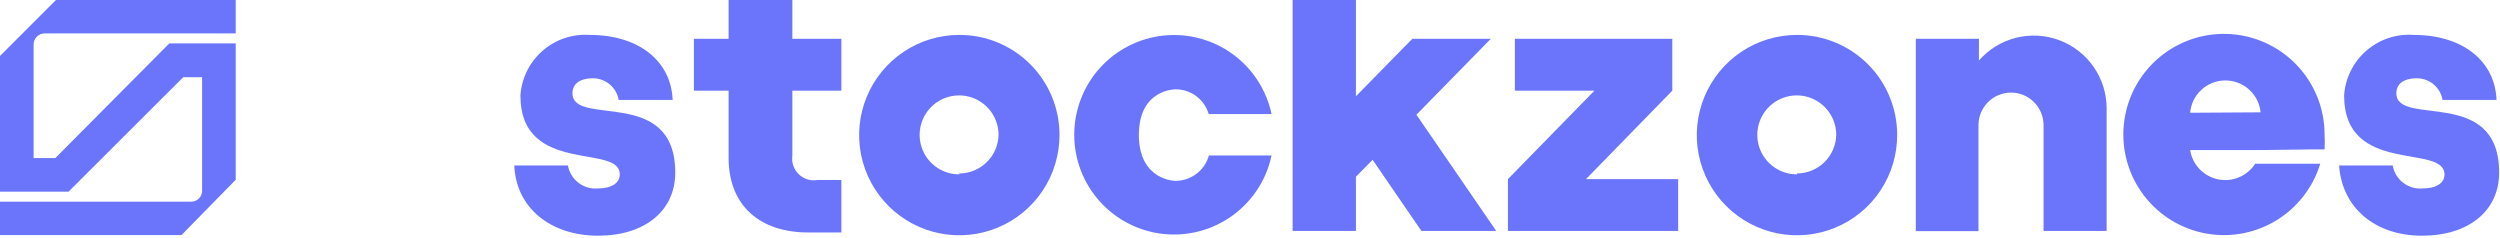 <svg width="200" height="19" viewBox="0 0 200 19" fill="none" xmlns="http://www.w3.org/2000/svg">
<g clip-path="url(#clip0)">
<path d="M18.857 3.47V14.381L14.52 18.805H0V16.133H15.3C15.531 16.133 15.751 16.042 15.914 15.879C16.076 15.716 16.168 15.496 16.168 15.266V6.176H14.659L5.482 15.335H0V4.476L4.476 0H18.857V2.672H3.574C3.339 2.672 3.114 2.765 2.948 2.931C2.782 3.097 2.689 3.322 2.689 3.556V12.646H4.424L13.548 3.47H18.857Z" fill="#6A75FC"/>
<path d="M109.809 12.785L108.474 14.138V18.475H103.408V0H108.474V7.702L112.984 3.105H119.264L113.314 9.177L119.698 18.475H113.713L109.809 12.785Z" fill="#6A75FC"/>
<path d="M120.635 14.329L127.556 7.251H121.19V3.105H133.784V7.251L126.88 14.329H134.253V18.475H120.635V14.329Z" fill="#6A75FC"/>
<path d="M41.148 13.236H45.433C45.531 13.789 45.833 14.286 46.28 14.626C46.727 14.967 47.285 15.127 47.845 15.075C48.92 15.075 49.579 14.641 49.579 13.965C49.649 11.449 41.634 14.069 41.634 7.633C41.68 6.95 41.861 6.284 42.165 5.671C42.469 5.058 42.891 4.512 43.406 4.062C43.922 3.613 44.521 3.269 45.17 3.051C45.818 2.834 46.503 2.746 47.185 2.793C51.071 2.793 53.691 4.857 53.812 7.997H49.493C49.41 7.507 49.154 7.063 48.773 6.745C48.391 6.427 47.908 6.255 47.411 6.262C46.457 6.262 45.798 6.661 45.798 7.459C45.798 10.2 54.02 6.852 54.02 13.809C54.02 16.862 51.592 18.857 47.845 18.857C44.097 18.857 41.305 16.671 41.148 13.288" fill="#6A75FC"/>
<path d="M187.129 13.236H191.414C191.511 13.789 191.814 14.286 192.26 14.626C192.707 14.967 193.266 15.127 193.825 15.075C194.901 15.075 195.56 14.641 195.56 13.965C195.56 11.449 187.528 14.069 187.528 7.633C187.574 6.949 187.755 6.281 188.06 5.667C188.365 5.053 188.789 4.505 189.306 4.056C189.824 3.606 190.425 3.263 191.075 3.046C191.726 2.829 192.413 2.743 193.096 2.793C196.982 2.793 199.602 4.857 199.723 7.997H195.404C195.321 7.507 195.066 7.063 194.684 6.745C194.302 6.427 193.819 6.255 193.322 6.262C192.368 6.262 191.709 6.661 191.709 7.459C191.709 10.2 199.931 6.852 199.931 13.809C199.931 16.862 197.503 18.857 193.756 18.857C190.009 18.857 187.354 16.619 187.129 13.236Z" fill="#6A75FC"/>
<path d="M63.388 0V3.105H67.308V7.251H63.388V12.456C63.35 12.727 63.378 13.004 63.468 13.263C63.558 13.522 63.709 13.755 63.907 13.945C64.105 14.135 64.345 14.274 64.607 14.353C64.87 14.432 65.147 14.448 65.417 14.399H67.308V18.597H64.654C60.82 18.597 58.287 16.48 58.287 12.612V7.251H55.512V3.105H58.287V0H63.388Z" fill="#6A75FC"/>
<path d="M143.759 2.793C142.173 2.793 140.623 3.263 139.304 4.145C137.986 5.026 136.959 6.279 136.353 7.745C135.746 9.21 135.589 10.822 135.899 12.377C136.21 13.933 136.975 15.361 138.098 16.481C139.22 17.601 140.65 18.363 142.206 18.67C143.762 18.977 145.374 18.816 146.838 18.207C148.302 17.598 149.552 16.568 150.431 15.248C151.31 13.927 151.777 12.376 151.773 10.79C151.773 9.739 151.566 8.697 151.163 7.726C150.76 6.754 150.169 5.872 149.425 5.129C148.68 4.386 147.797 3.798 146.824 3.397C145.852 2.996 144.81 2.791 143.759 2.793ZM143.759 13.947C143.134 13.951 142.521 13.769 142 13.424C141.478 13.079 141.071 12.587 140.829 12.011C140.588 11.434 140.523 10.799 140.643 10.185C140.763 9.571 141.062 9.007 141.503 8.564C141.944 8.121 142.506 7.818 143.119 7.695C143.732 7.572 144.368 7.633 144.946 7.872C145.523 8.11 146.018 8.515 146.365 9.034C146.713 9.554 146.899 10.165 146.899 10.79C146.881 11.613 146.542 12.395 145.956 12.972C145.369 13.549 144.581 13.874 143.759 13.878" fill="#6A75FC"/>
<path d="M76.745 2.793C75.159 2.793 73.609 3.263 72.291 4.145C70.972 5.026 69.945 6.279 69.339 7.745C68.733 9.21 68.575 10.822 68.886 12.377C69.196 13.933 69.961 15.361 71.084 16.481C72.207 17.601 73.636 18.363 75.192 18.67C76.748 18.977 78.36 18.816 79.824 18.207C81.288 17.598 82.539 16.568 83.417 15.248C84.296 13.927 84.763 12.376 84.76 10.79C84.76 9.739 84.552 8.697 84.149 7.726C83.746 6.754 83.156 5.872 82.411 5.129C81.667 4.386 80.783 3.798 79.811 3.397C78.838 2.996 77.797 2.791 76.745 2.793ZM76.745 13.947C76.12 13.951 75.508 13.769 74.986 13.424C74.465 13.079 74.057 12.587 73.816 12.011C73.574 11.434 73.509 10.799 73.629 10.185C73.749 9.571 74.048 9.007 74.489 8.564C74.93 8.121 75.492 7.818 76.105 7.695C76.718 7.572 77.354 7.633 77.932 7.872C78.51 8.11 79.004 8.515 79.352 9.034C79.699 9.554 79.885 10.165 79.885 10.79C79.867 11.613 79.529 12.395 78.942 12.972C78.356 13.549 77.567 13.874 76.745 13.878" fill="#6A75FC"/>
<path d="M184.821 11.953H185.966C185.992 11.554 185.992 11.154 185.966 10.756C185.965 8.723 185.195 6.767 183.811 5.279C182.428 3.791 180.532 2.881 178.506 2.732C176.479 2.583 174.471 3.207 172.885 4.477C171.299 5.747 170.252 7.57 169.954 9.58C169.656 11.59 170.13 13.639 171.28 15.314C172.429 16.99 174.17 18.168 176.153 18.613C178.136 19.059 180.213 18.738 181.969 17.714C183.725 16.691 185.029 15.042 185.619 13.098H180.415C180.103 13.583 179.651 13.962 179.119 14.185C178.587 14.408 178 14.463 177.436 14.345C176.871 14.226 176.356 13.939 175.959 13.521C175.561 13.103 175.3 12.574 175.21 12.005H180.866L184.821 11.953ZM178.021 6.436C178.725 6.433 179.405 6.692 179.928 7.164C180.451 7.635 180.779 8.285 180.848 8.986L175.21 9.021C175.271 8.317 175.593 7.661 176.113 7.182C176.633 6.704 177.314 6.438 178.021 6.436Z" fill="#6A75FC"/>
<path d="M96.712 12.438C96.549 13.022 96.2 13.536 95.718 13.902C95.235 14.269 94.646 14.467 94.04 14.468C94.04 14.468 91.109 14.468 91.109 10.79C91.109 7.113 94.04 7.147 94.04 7.147C94.638 7.142 95.221 7.333 95.7 7.69C96.179 8.047 96.528 8.551 96.695 9.125H101.725C101.316 7.196 100.207 5.486 98.611 4.327C97.016 3.167 95.048 2.639 93.086 2.845C91.125 3.051 89.309 3.976 87.99 5.441C86.67 6.907 85.939 8.809 85.939 10.781C85.939 12.754 86.67 14.656 87.99 16.122C89.309 17.587 91.125 18.512 93.086 18.718C95.048 18.924 97.016 18.396 98.611 17.236C100.207 16.077 101.316 14.367 101.725 12.438H96.712Z" fill="#6A75FC"/>
<path d="M168.531 8.674V18.475H163.483V10.009C163.483 9.319 163.209 8.658 162.721 8.17C162.233 7.682 161.571 7.407 160.881 7.407C160.191 7.407 159.529 7.682 159.041 8.17C158.553 8.658 158.279 9.319 158.279 10.009V18.492H153.266V3.105H158.314V4.84C159.094 3.947 160.129 3.313 161.279 3.023C162.429 2.734 163.64 2.802 164.75 3.218C165.861 3.635 166.818 4.38 167.493 5.355C168.169 6.33 168.531 7.488 168.531 8.674Z" fill="#6A75FC"/>
</g>
<defs>
<clipPath id="clip0">
<rect width="200" height="18.805" fill="white"/>
</clipPath>
</defs>
</svg>

